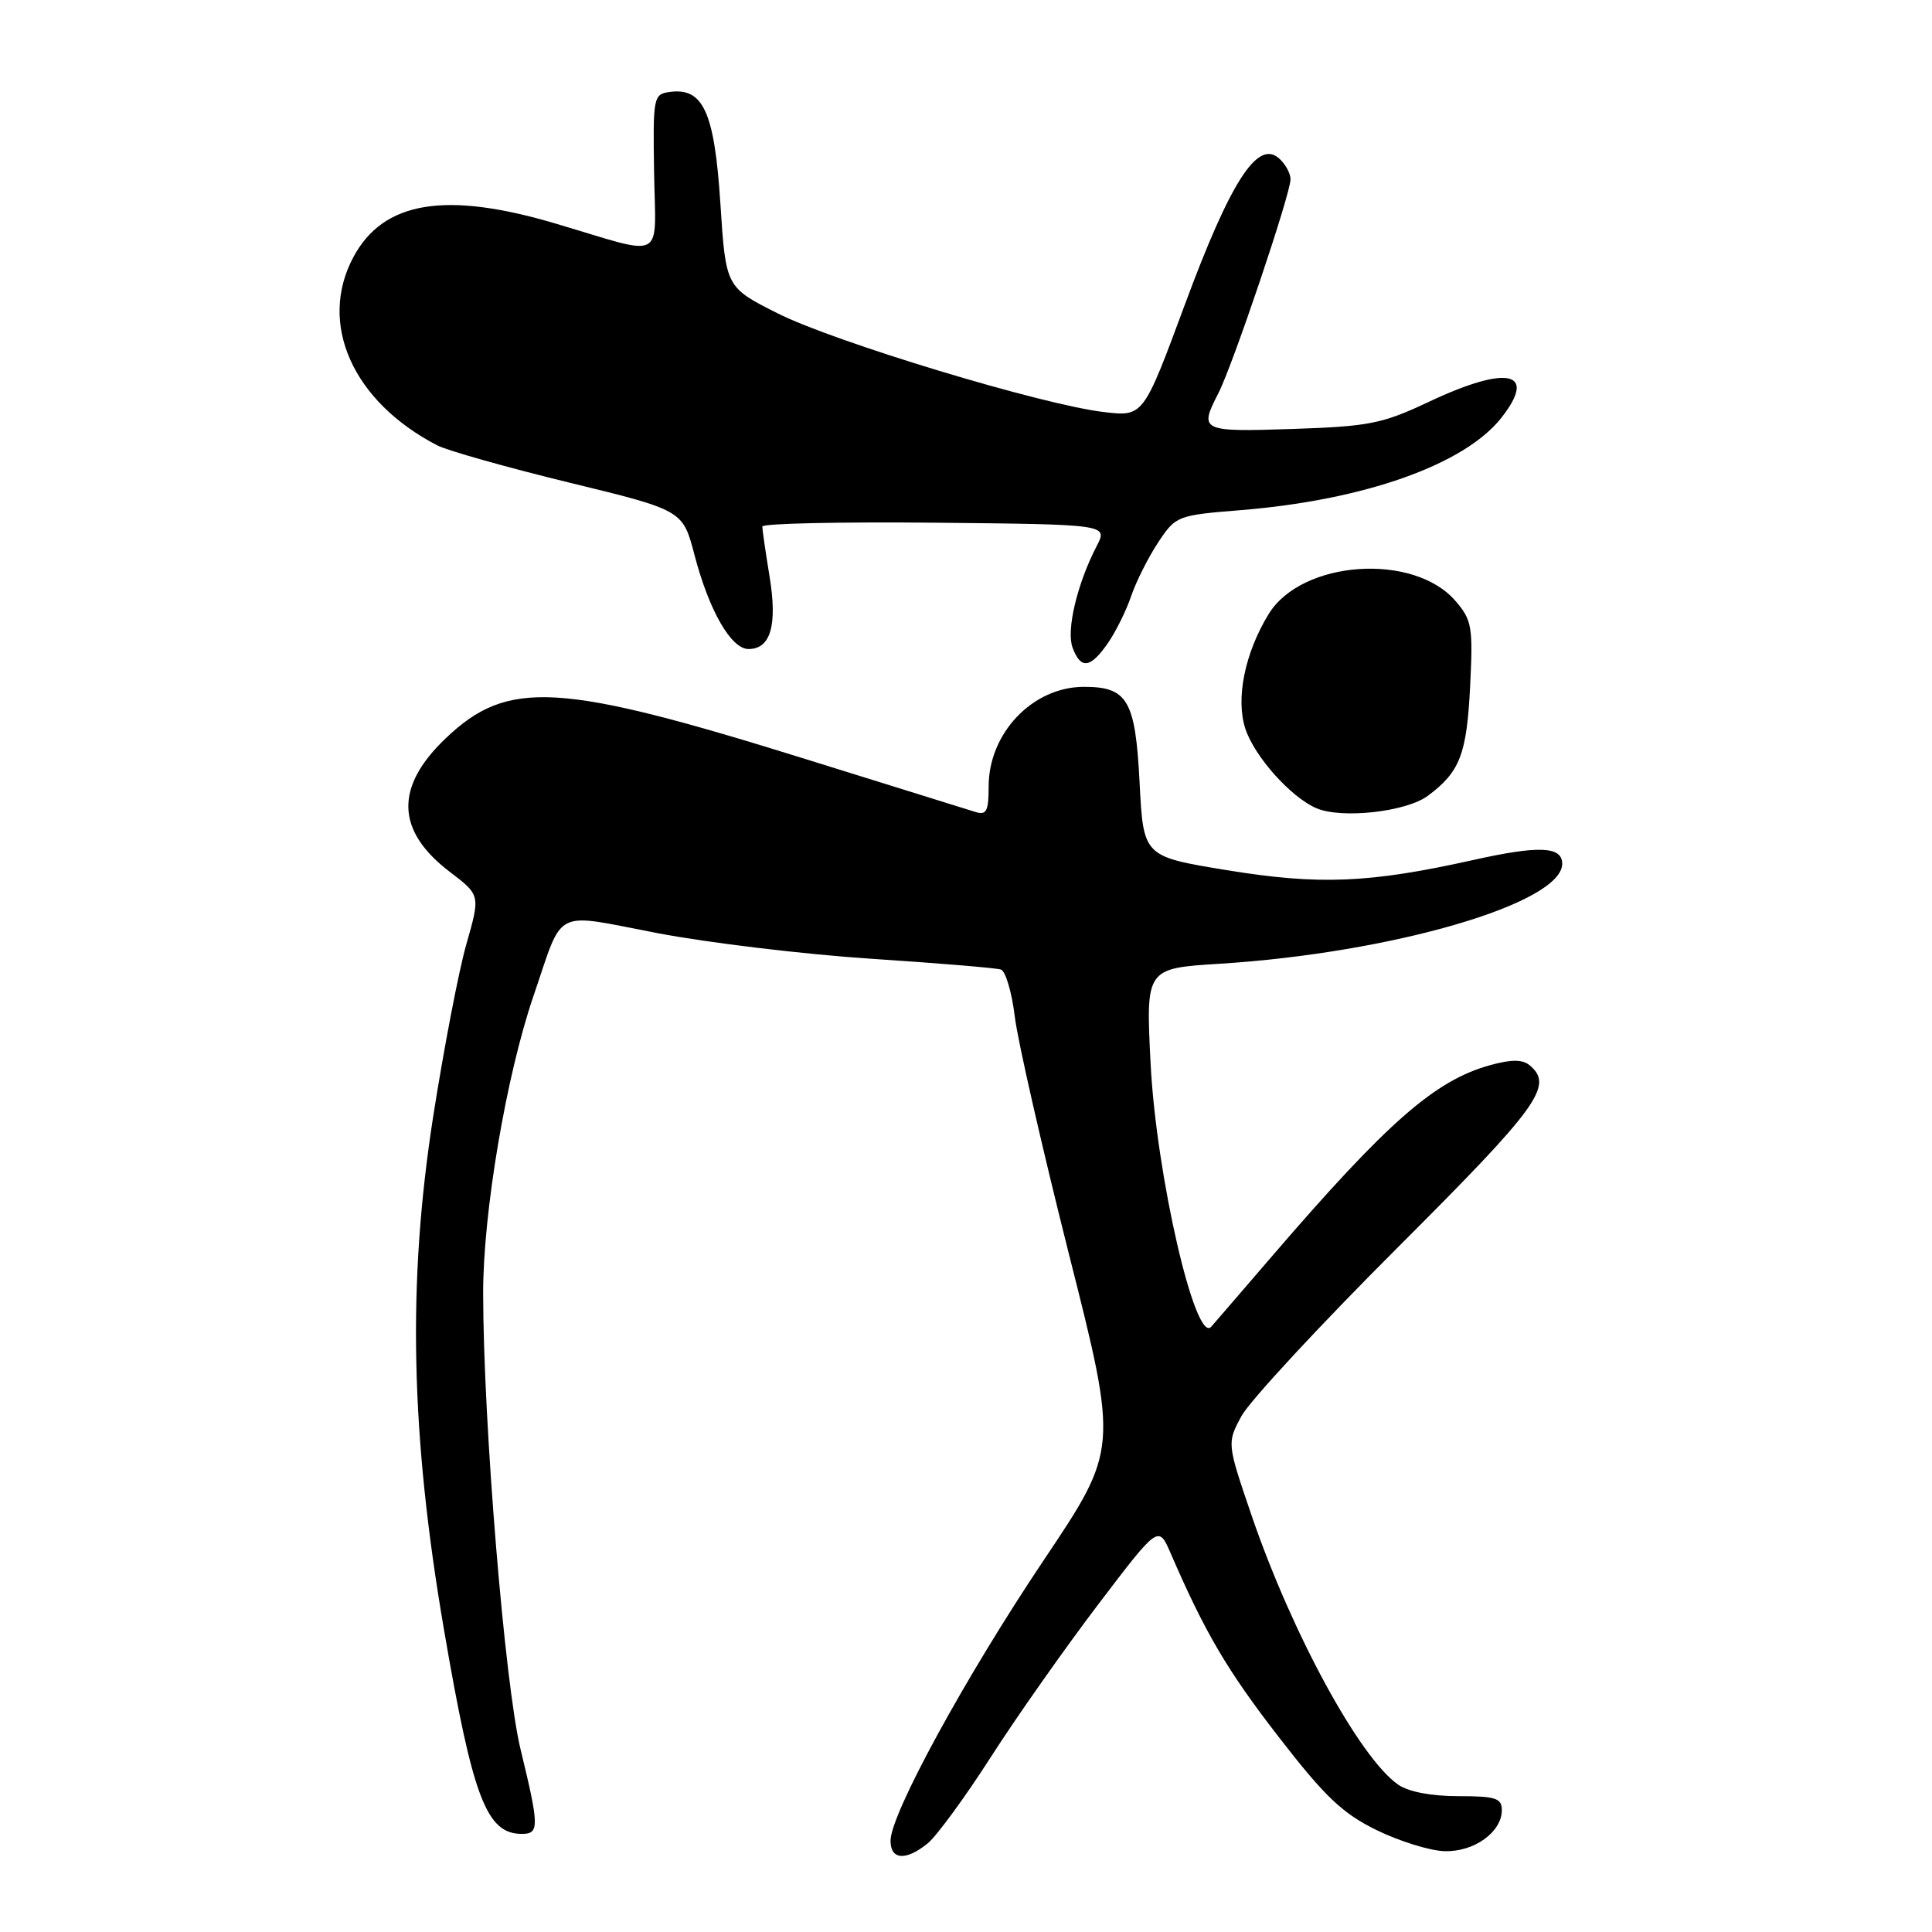 <?xml version="1.0" encoding="UTF-8" standalone="no"?>
<!DOCTYPE svg PUBLIC "-//W3C//DTD SVG 1.1//EN" "http://www.w3.org/Graphics/SVG/1.1/DTD/svg11.dtd" >
<svg xmlns="http://www.w3.org/2000/svg" xmlns:xlink="http://www.w3.org/1999/xlink" version="1.1" viewBox="0 0 256 256">
 <g >
 <path fill="currentColor"
d=" M 122.93 244.25 C 124.11 243.29 127.87 238.15 131.29 232.82 C 134.70 227.50 141.10 218.41 145.50 212.62 C 153.50 202.09 153.50 202.09 155.11 205.80 C 159.67 216.34 162.61 221.34 169.43 230.15 C 175.57 238.09 177.88 240.28 182.41 242.50 C 185.44 243.98 189.49 245.24 191.41 245.29 C 195.32 245.41 199.00 242.76 199.00 239.85 C 199.00 238.26 198.17 238.00 193.22 238.00 C 189.63 238.00 186.61 237.42 185.24 236.46 C 180.14 232.88 171.20 216.45 165.86 200.86 C 162.57 191.22 162.57 191.22 164.50 187.64 C 165.56 185.67 174.88 175.61 185.21 165.29 C 203.92 146.60 205.92 143.84 202.68 141.15 C 201.74 140.37 200.27 140.36 197.45 141.14 C 190.13 143.16 183.83 148.69 168.51 166.50 C 164.73 170.90 161.12 175.08 160.49 175.80 C 158.39 178.16 153.20 155.65 152.46 140.91 C 151.82 128.31 151.82 128.31 161.66 127.70 C 184.51 126.26 207.00 119.69 207.00 114.45 C 207.00 112.14 203.91 112.01 195.19 113.96 C 181.40 117.03 174.77 117.30 162.50 115.29 C 151.50 113.49 151.50 113.49 151.00 103.66 C 150.44 92.75 149.41 90.99 143.56 91.01 C 136.81 91.05 131.00 97.15 131.00 104.22 C 131.00 107.49 130.71 108.05 129.25 107.59 C 128.29 107.29 118.22 104.15 106.87 100.62 C 74.01 90.37 67.31 89.98 59.08 97.81 C 52.29 104.27 52.45 110.07 59.58 115.51 C 63.65 118.61 63.65 118.61 61.81 125.06 C 60.79 128.60 58.81 138.93 57.39 148.00 C 53.97 169.99 54.39 190.07 58.84 216.00 C 62.66 238.28 64.47 243.00 69.15 243.00 C 71.48 243.00 71.46 242.03 68.98 231.81 C 66.89 223.21 64.04 188.59 64.02 171.42 C 64.00 160.73 67.07 142.56 70.68 132.00 C 74.75 120.11 73.08 120.96 87.14 123.65 C 93.86 124.93 106.60 126.46 115.43 127.04 C 124.27 127.62 132.01 128.26 132.62 128.47 C 133.24 128.67 134.07 131.46 134.46 134.67 C 134.84 137.88 138.09 152.09 141.66 166.26 C 148.17 192.02 148.17 192.02 138.28 206.76 C 127.90 222.24 118.00 240.38 118.00 243.91 C 118.00 246.46 120.04 246.60 122.93 244.25 Z  M 189.22 105.43 C 193.46 102.27 194.35 99.94 194.80 90.94 C 195.19 83.05 195.04 82.16 192.86 79.63 C 187.31 73.19 172.47 74.23 168.10 81.37 C 164.94 86.53 163.71 92.60 165.02 96.57 C 166.24 100.26 171.04 105.63 174.42 107.09 C 177.78 108.53 186.36 107.58 189.22 105.43 Z  M 146.78 85.25 C 147.83 83.74 149.23 80.92 149.88 79.00 C 150.53 77.08 152.14 73.88 153.45 71.89 C 155.81 68.34 155.95 68.28 164.48 67.59 C 180.81 66.26 194.05 61.56 198.93 55.37 C 203.77 49.21 199.79 48.32 189.36 53.23 C 183.15 56.16 181.43 56.50 171.25 56.84 C 159.13 57.24 158.86 57.11 161.43 52.13 C 163.32 48.48 171.00 25.71 171.00 23.76 C 171.00 22.93 170.27 21.64 169.39 20.91 C 166.57 18.57 162.99 24.18 157.00 40.36 C 151.50 55.21 151.50 55.21 146.28 54.60 C 138.08 53.64 110.58 45.32 103.02 41.51 C 96.17 38.06 96.17 38.06 95.45 26.89 C 94.66 14.79 93.17 11.55 88.69 12.19 C 86.59 12.49 86.51 12.90 86.67 22.85 C 86.86 34.81 88.41 34.01 73.64 29.63 C 59.02 25.29 50.80 26.65 46.83 34.06 C 42.11 42.86 46.72 53.21 57.95 59.02 C 59.29 59.71 67.16 61.93 75.44 63.95 C 90.48 67.61 90.48 67.61 92.03 73.56 C 93.96 80.92 96.88 86.00 99.18 86.00 C 102.12 86.00 103.03 82.84 101.97 76.38 C 101.44 73.14 101.01 70.17 101.01 69.77 C 101.00 69.36 111.30 69.14 123.90 69.26 C 146.80 69.49 146.80 69.49 145.32 72.35 C 142.72 77.37 141.27 83.50 142.12 85.81 C 143.20 88.72 144.47 88.57 146.78 85.25 Z "/>
</g>
</svg>